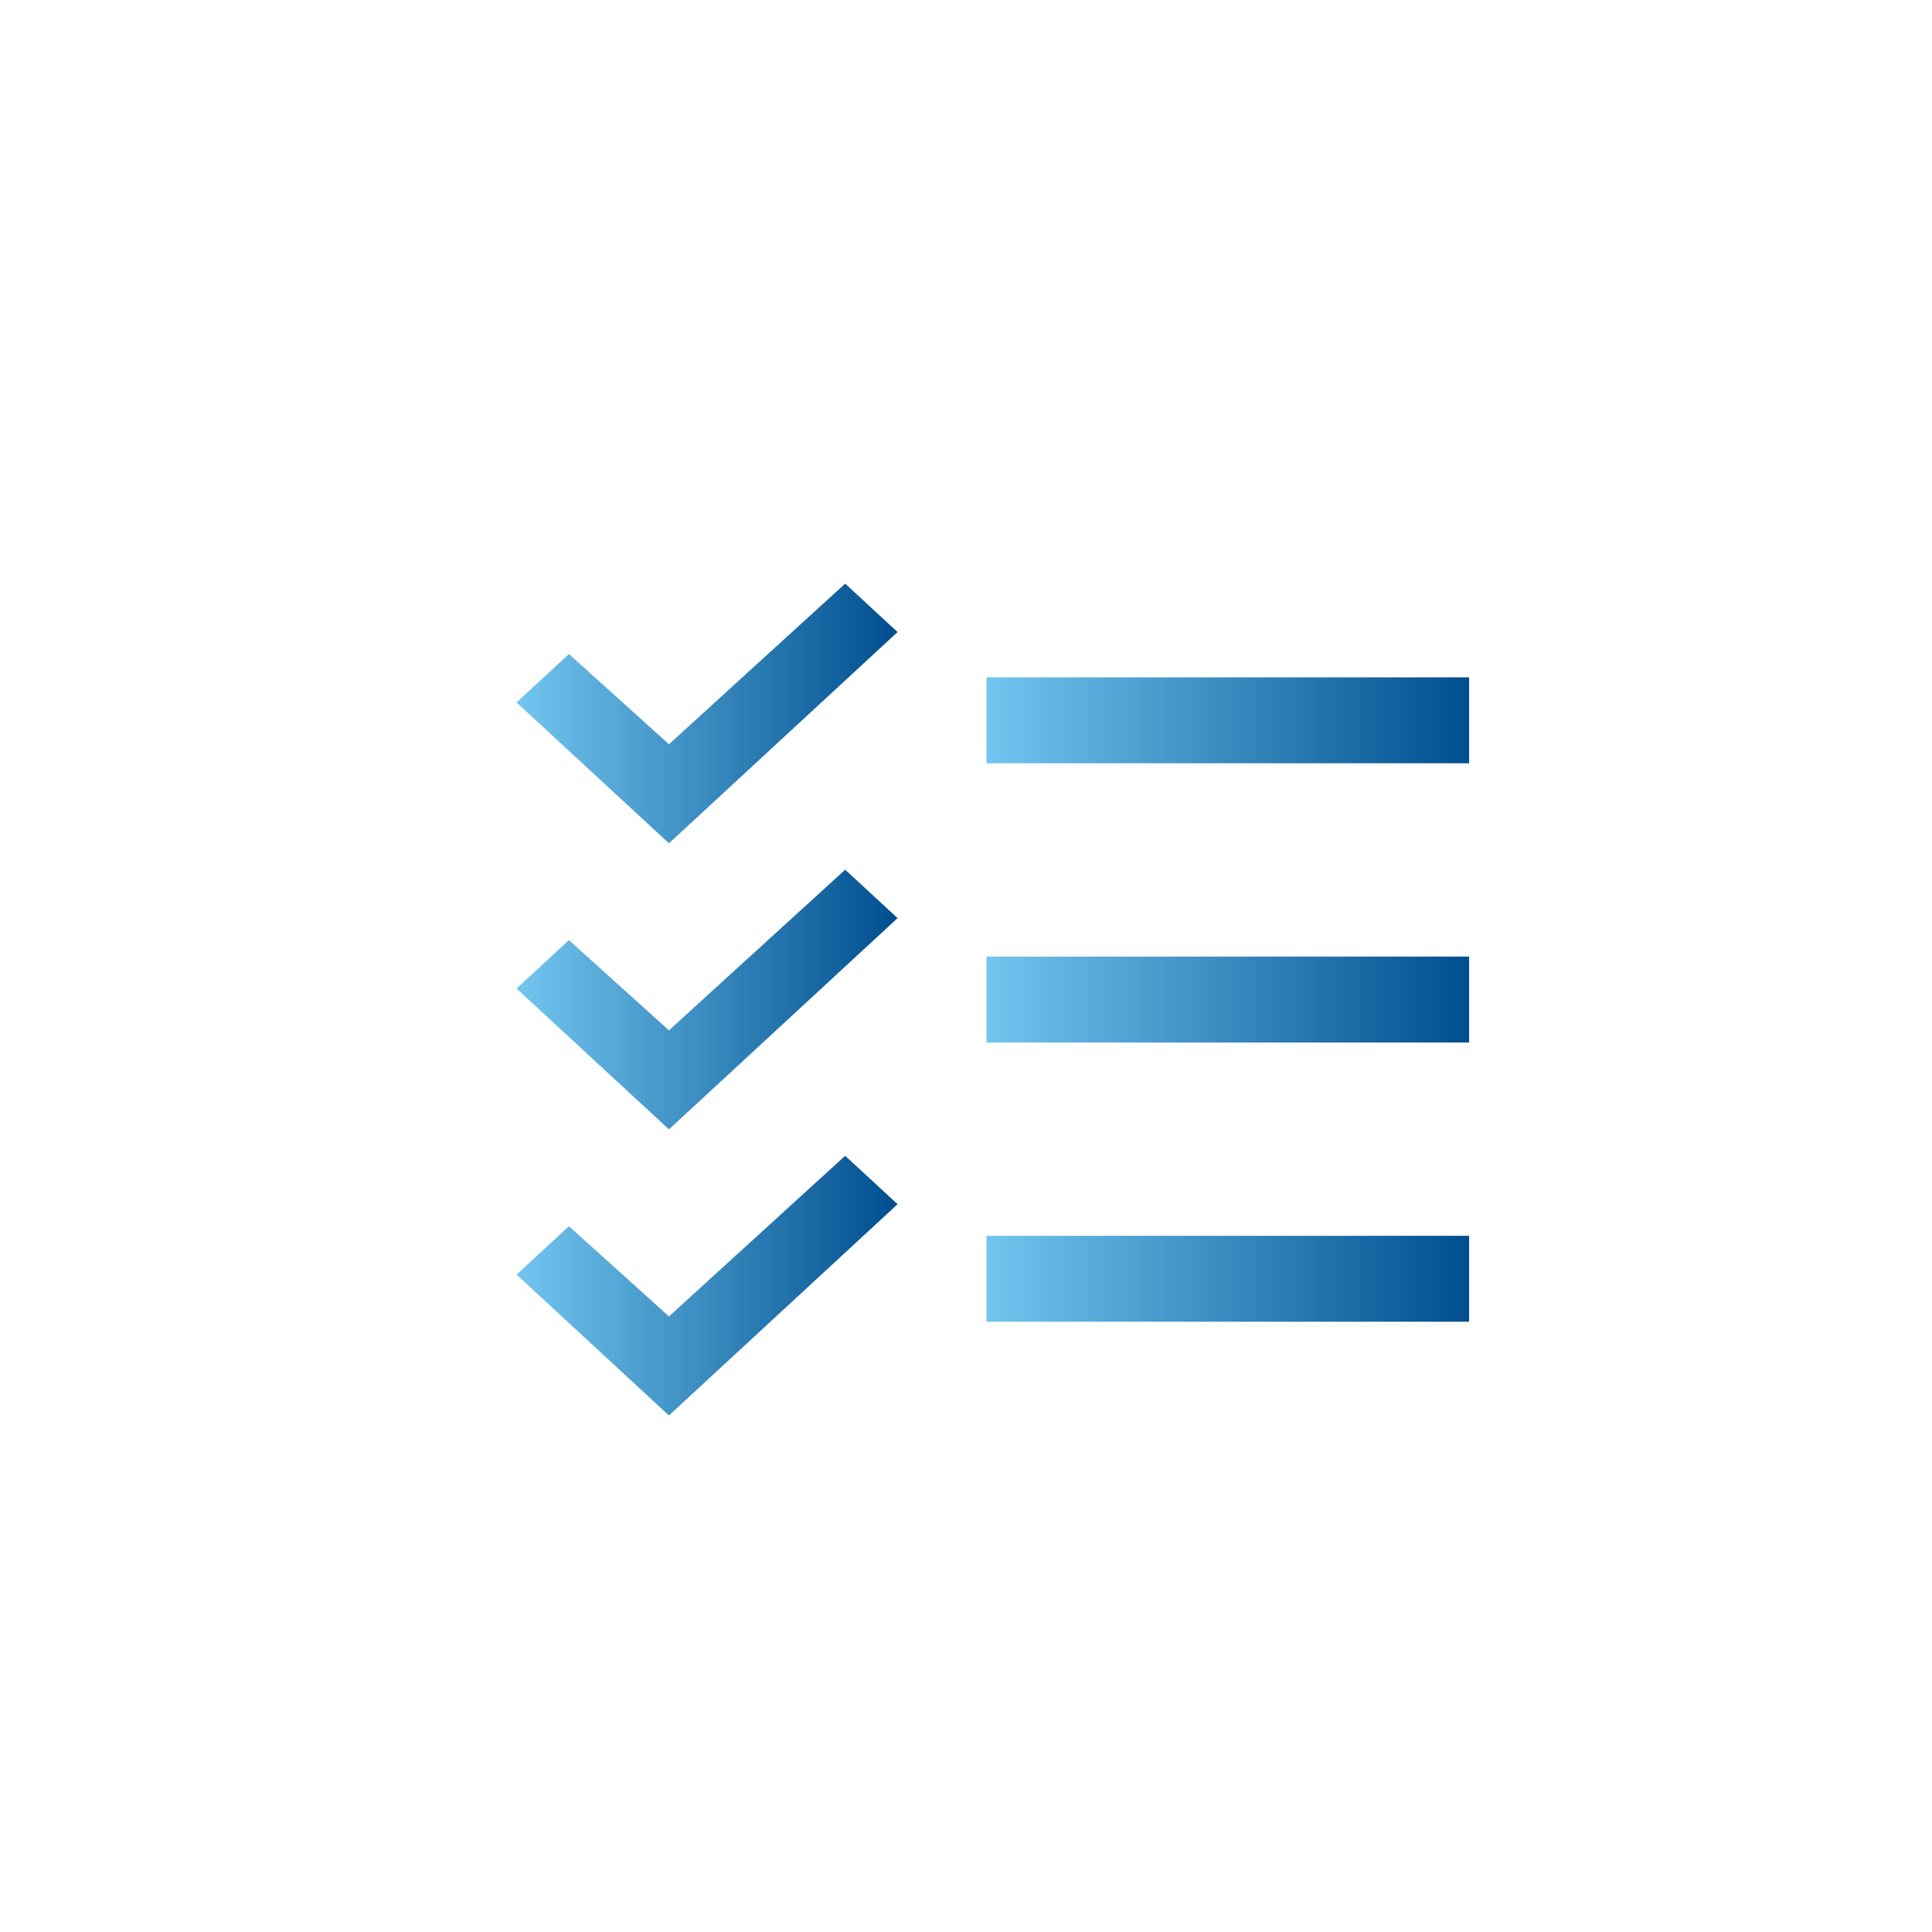 <svg width="288" height="288" viewBox="0 0 288 288" fill="none" xmlns="http://www.w3.org/2000/svg">
<g filter="url(#filter0_d_2127_192)">
<path d="M121.99 124.645L95.72 148.593L80.81 135.143L73 142.36L95.72 163.354L129.8 131.862L121.99 124.645ZM121.99 82L95.72 105.947L80.81 92.497L73 99.714L95.72 120.709L129.8 89.217L121.99 82ZM121.99 167.291L95.72 191.238L80.81 177.788L73 185.005L95.72 206L129.8 174.508L121.99 167.291Z" fill="url(#paint0_linear_2127_192)"/>
<path d="M143.053 137.596H215V150.404H143.053V137.596ZM143.053 95.972H215V108.779H143.053V95.972ZM143.053 179.221H215V192.028H143.053V179.221Z" fill="url(#paint1_linear_2127_192)"/>
</g>
<defs>
<filter id="filter0_d_2127_192" x="73" y="82" width="150" height="133" filterUnits="userSpaceOnUse" color-interpolation-filters="sRGB">
<feFlood flood-opacity="0" result="BackgroundImageFix"/>
<feColorMatrix in="SourceAlpha" type="matrix" values="0 0 0 0 0 0 0 0 0 0 0 0 0 0 0 0 0 0 127 0" result="hardAlpha"/>
<feOffset dx="4" dy="5"/>
<feGaussianBlur stdDeviation="2"/>
<feComposite in2="hardAlpha" operator="out"/>
<feColorMatrix type="matrix" values="0 0 0 0 0 0 0 0 0 0 0 0 0 0 0 0 0 0 0.25 0"/>
<feBlend mode="normal" in2="BackgroundImageFix" result="effect1_dropShadow_2127_192"/>
<feBlend mode="normal" in="SourceGraphic" in2="effect1_dropShadow_2127_192" result="shape"/>
</filter>
<linearGradient id="paint0_linear_2127_192" x1="73" y1="144" x2="129.8" y2="144" gradientUnits="userSpaceOnUse">
<stop stop-color="#72C6EF"/>
<stop offset="1" stop-color="#004E8F"/>
</linearGradient>
<linearGradient id="paint1_linear_2127_192" x1="143.053" y1="144" x2="215" y2="144" gradientUnits="userSpaceOnUse">
<stop stop-color="#72C6EF"/>
<stop offset="1" stop-color="#004E8F"/>
</linearGradient>
</defs>
</svg>

